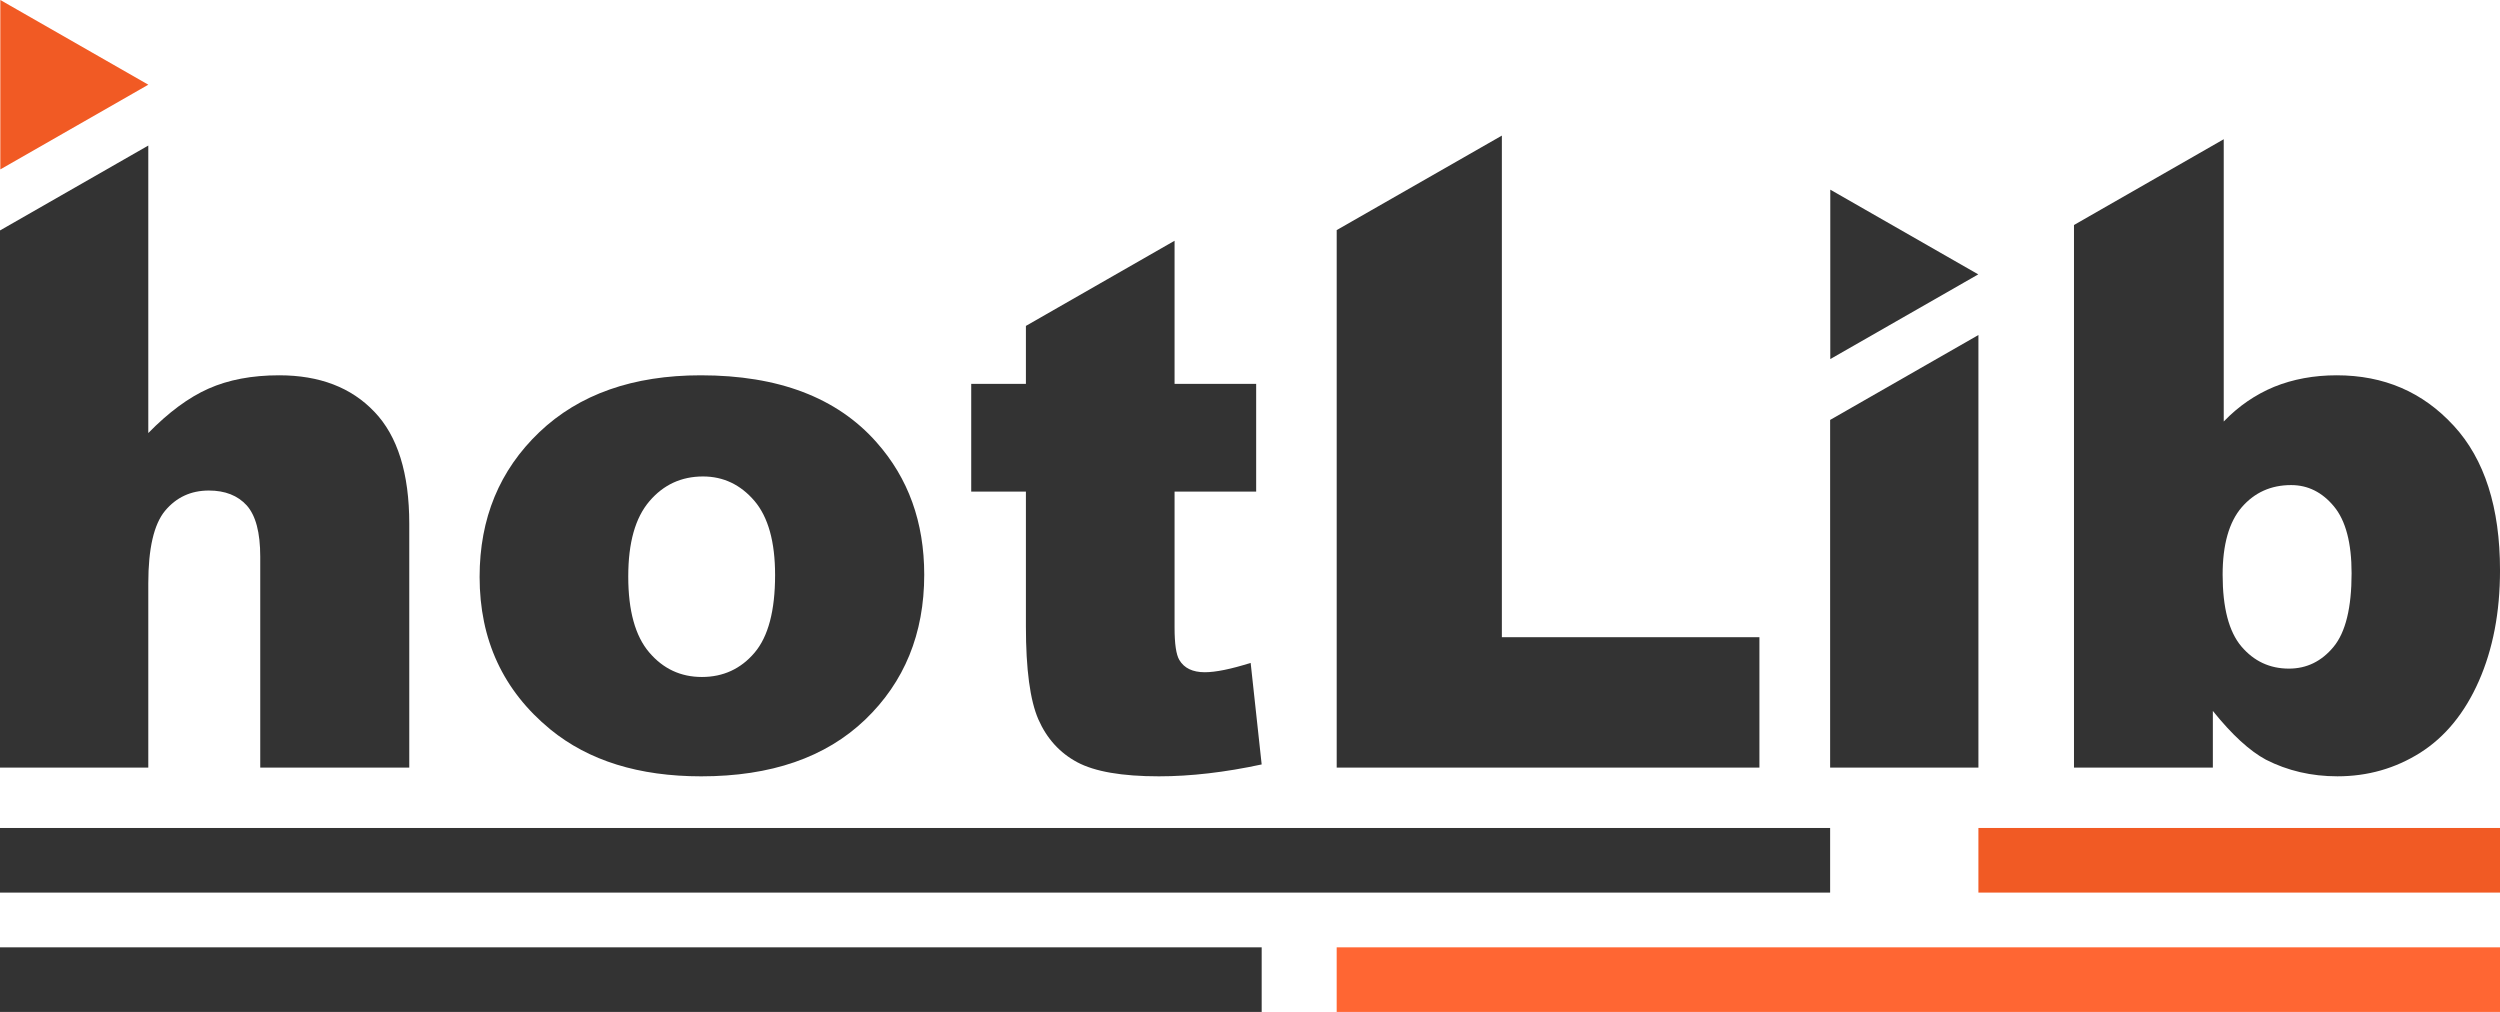 <?xml version="1.0" encoding="UTF-8"?>
<svg id="_レイヤー_1" data-name="レイヤー 1" xmlns="http://www.w3.org/2000/svg" viewBox="0 0 1920 777.19">
  <defs>
    <style>
      .cls-1 {
        fill: #f15a24;
      }

      .cls-2 {
        fill: #f63;
      }

      .cls-3 {
        fill: #333;
      }
    </style>
  </defs>
  <rect class="cls-3" y="635.89" width="1405.54" height="49.63"/>
  <rect class="cls-3" y="727.57" width="968.97" height="49.63"/>
  <rect class="cls-2" x="1026.57" y="727.56" width="893.43" height="49.63" transform="translate(2946.57 1504.75) rotate(180)"/>
  <rect class="cls-1" x="1519.42" y="635.89" width="400.58" height="49.63" transform="translate(3439.42 1321.4) rotate(180)"/>
  <path class="cls-3" d="m287.53,316.27c-17.76-18.73-42.19-28.04-73.1-28.04-20.96,0-39,3.45-54.31,10.25-15.32,6.8-30.73,18.26-46.23,34.1V111.78L0,176.99v412.52h113.89v-141.51c0-26.83,4.32-45.37,12.87-55.71,8.64-10.34,19.83-15.56,33.64-15.56,12.5,0,22.18,3.82,29.13,11.46,6.86,7.73,10.34,20.78,10.34,39.31v162.01h114.45v-187.26c0-38.66-8.93-67.36-26.78-85.99Z"/>
  <path class="cls-3" d="m673.07,339.56c-30.35-34.28-75.36-51.33-134.84-51.33-52.06,0-93.4,14.53-124.03,43.69-30.54,29.16-45.86,66.14-45.86,111.14,0,48.26,18.04,87.29,54.31,117.11,29.41,24.04,68.03,36.05,115.86,36.05,53.56,0,95.47-14.44,125.82-43.41,30.26-28.97,45.48-66.14,45.48-111.42,0-40.34-12.21-74.25-36.74-101.83Zm-93.59,161.73c-10.52,12.39-24.06,18.63-40.41,18.63s-29.79-6.33-40.5-18.91c-10.71-12.58-16.07-31.95-16.07-58.23s5.45-45.18,16.26-57.85c10.81-12.67,24.52-19.01,41.16-19.01,15.6,0,28.75,6.24,39.47,18.73,10.62,12.48,15.88,31.49,15.88,57.02,0,27.39-5.26,47.23-15.79,59.62Z"/>
  <path class="cls-3" d="m960.52,509.11c-15.13,4.75-26.88,7.17-35.24,7.17-9.3,0-15.88-3.17-19.55-9.41-2.44-4.1-3.66-12.39-3.66-24.87v-104.44h62.67v-82.73h-62.67v-109.93l-114.17,65.4v44.53h-42v82.73h42v103.6c0,32.89,3.2,56.74,9.58,71.36,6.48,14.72,16.44,25.71,29.88,32.89,13.44,7.17,34.3,10.81,62.68,10.81,24.43,0,50.74-3.07,78.93-9.13l-8.46-77.98Z"/>
  <path class="cls-3" d="m1153.43,489.36V104.14l-126.85,72.57v412.8h324.65v-100.15h-197.8Z"/>
  <path class="cls-3" d="m1405.54,322.51v267h113.89v-332.22l-113.89,65.21Z"/>
  <path class="cls-3" d="m1884.39,326.89c-23.68-25.81-53.56-38.66-89.83-38.66-17.48,0-33.55,2.98-48.02,8.85-14.38,5.96-27.34,14.81-38.71,26.64V106.93l-115.01,65.87v416.71h106.65v-43.51c14.66,18.26,28.28,30.74,40.78,37.45,16.63,8.48,34.95,12.76,54.88,12.76,23.3,0,44.54-6.06,63.71-18.17,19.07-12.11,34.11-30.46,44.91-54.97,10.81-24.5,16.26-52.82,16.26-85.06,0-48.26-11.84-85.34-35.61-111.14Zm-92.18,169.84c-9.21,11.18-20.67,16.77-34.3,16.77-14.75,0-26.87-5.68-36.55-17.05-9.58-11.37-14.38-29.72-14.38-55.06,0-23.1,4.89-40.43,14.66-51.8,9.87-11.37,22.46-17.05,37.96-17.05,12.87,0,23.87,5.5,32.89,16.4,9.02,10.9,13.53,28.04,13.53,51.33,0,26.46-4.6,45.28-13.81,56.46Z"/>
  <polygon class="cls-1" points=".25 0 113.9 65.05 .25 130.1 .25 0"/>
  <polygon class="cls-3" points="1405.66 145.66 1519.3 210.72 1405.66 275.77 1405.66 145.66"/>
</svg>